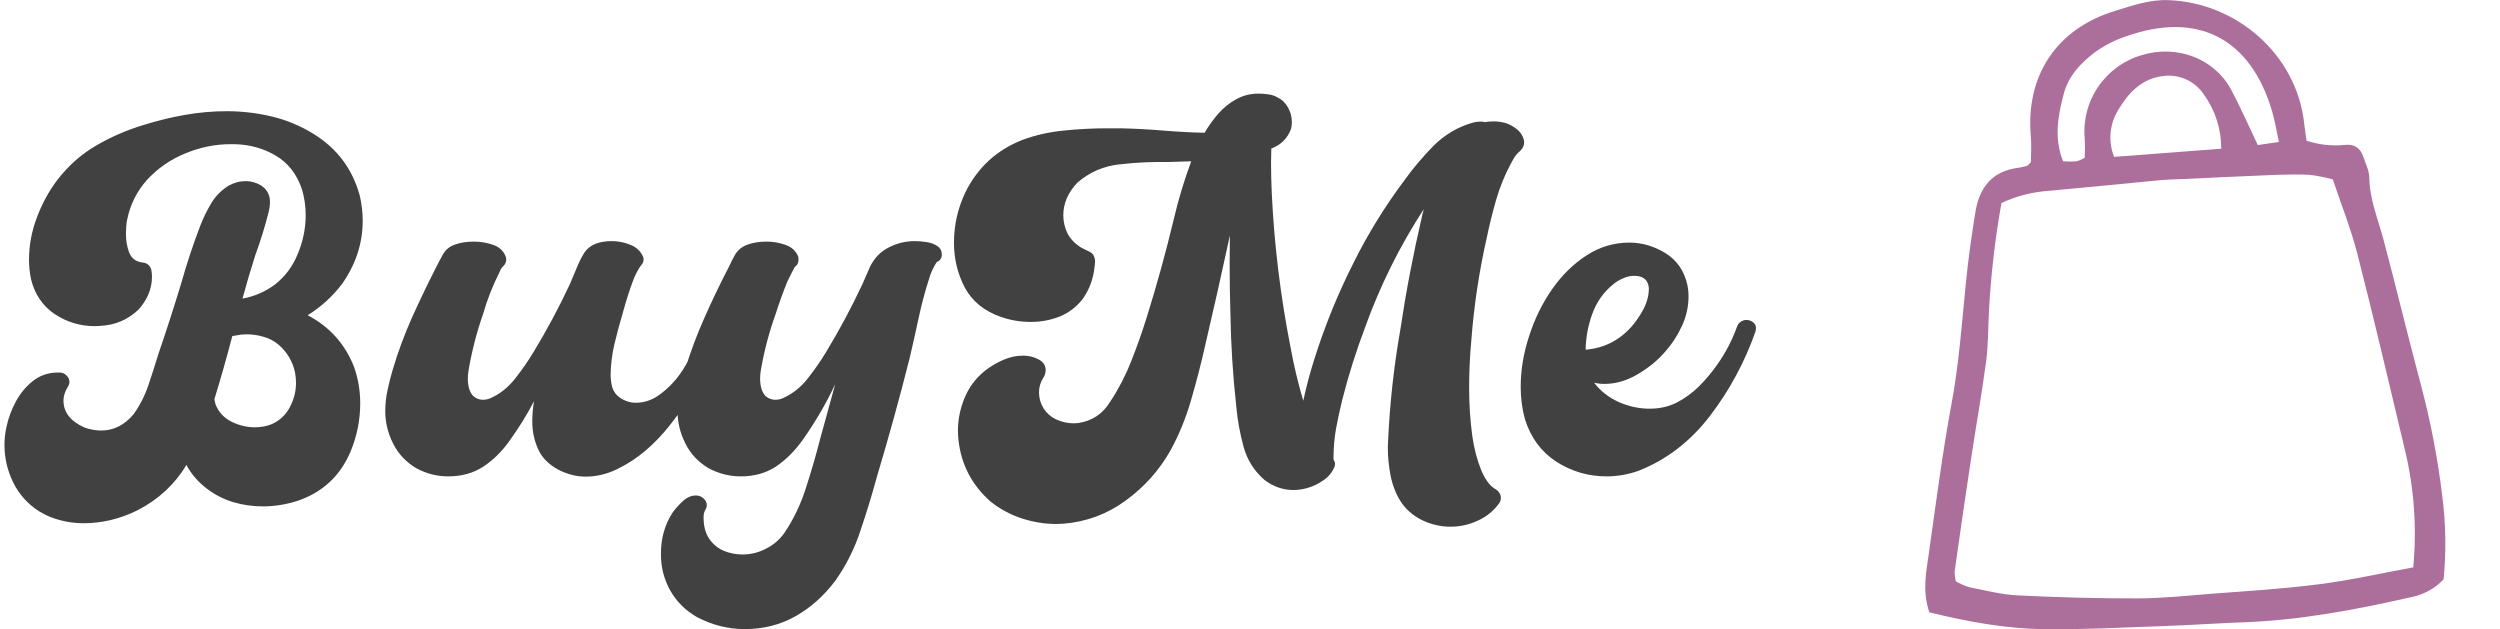 <svg width="453" height="114" viewBox="0 0 453 114" fill="none" xmlns="http://www.w3.org/2000/svg">
<path d="M15.094 94.811C13.686 94.811 12.309 94.631 10.961 94.272C9.613 93.942 8.326 93.403 7.098 92.654C5.031 91.337 3.459 89.585 2.381 87.398C1.333 85.242 0.809 82.981 0.809 80.615C0.809 79.537 0.928 78.459 1.168 77.381C1.497 75.794 2.066 74.251 2.875 72.754C3.684 71.257 4.717 70.014 5.975 69.025C7.262 68.007 8.79 67.498 10.557 67.498H10.826C11.365 67.528 11.784 67.723 12.084 68.082C12.413 68.382 12.578 68.756 12.578 69.205C12.578 69.475 12.488 69.759 12.309 70.059C11.77 70.927 11.5 71.766 11.5 72.574C11.5 74.701 12.773 76.333 15.318 77.471C16.337 77.83 17.34 78.01 18.328 78.01C20.604 78.01 22.566 77.022 24.213 75.045C25.351 73.458 26.249 71.691 26.908 69.744C27.567 67.768 28.181 65.851 28.75 63.994C30.188 59.801 31.55 55.579 32.838 51.326C33.826 47.822 34.964 44.378 36.252 40.994C36.791 39.587 37.45 38.224 38.228 36.906C39.007 35.589 40.055 34.51 41.373 33.672C42.391 33.103 43.44 32.818 44.518 32.818C45.506 32.818 46.449 33.088 47.348 33.627C47.917 34.016 48.321 34.465 48.56 34.975C48.8 35.454 48.92 35.978 48.92 36.547C48.92 37.176 48.83 37.835 48.65 38.523C47.992 41.129 47.198 43.69 46.27 46.205C45.431 48.84 44.652 51.476 43.934 54.111C46.06 53.722 48.007 52.883 49.773 51.596C51.63 50.158 53.023 48.301 53.951 46.025C54.91 43.719 55.389 41.383 55.389 39.018C55.389 37.37 55.164 35.798 54.715 34.301C53.786 31.546 52.199 29.509 49.953 28.191C47.737 26.874 45.236 26.185 42.451 26.125H41.822C39.007 26.125 36.267 26.679 33.602 27.787C30.936 28.865 28.63 30.453 26.684 32.549C24.767 34.675 23.539 37.161 23 40.006C22.88 40.695 22.82 41.503 22.82 42.432C22.82 43.6 23.015 44.708 23.404 45.756C23.824 46.804 24.602 47.403 25.74 47.553C26.579 47.613 27.133 48.032 27.402 48.81C27.492 49.26 27.537 49.709 27.537 50.158C27.537 52.285 26.729 54.261 25.111 56.088C23.165 57.945 20.829 58.933 18.104 59.053C17.774 59.083 17.46 59.098 17.16 59.098C14.525 59.098 12.099 58.364 9.883 56.897C7.697 55.399 6.274 53.288 5.615 50.562C5.376 49.395 5.256 48.227 5.256 47.059C5.256 44.453 5.735 41.893 6.693 39.377C7.652 36.831 8.91 34.54 10.467 32.504C12.473 29.928 14.809 27.877 17.475 26.35C20.14 24.792 23.015 23.549 26.1 22.621C28.495 21.872 30.951 21.273 33.467 20.824C36.012 20.375 38.558 20.15 41.103 20.15C43.829 20.15 46.524 20.465 49.19 21.094C51.855 21.723 54.385 22.771 56.781 24.238C61.064 26.874 63.864 30.602 65.182 35.424C65.541 36.951 65.721 38.478 65.721 40.006C65.721 44.049 64.493 47.837 62.037 51.371C60.3 53.677 58.204 55.594 55.748 57.121C59.701 59.188 62.501 62.302 64.148 66.465C64.897 68.591 65.272 70.792 65.272 73.068C65.272 76.093 64.688 79.013 63.52 81.828C61.603 86.35 58.294 89.36 53.592 90.857C51.615 91.456 49.624 91.756 47.617 91.756C45.79 91.756 44.008 91.501 42.272 90.992C40.565 90.483 38.977 89.674 37.51 88.566C35.893 87.338 34.65 85.901 33.781 84.254C31.655 87.788 28.69 90.528 24.887 92.475C21.742 94.032 18.478 94.811 15.094 94.811ZM46.18 77.426C47.288 77.426 48.321 77.231 49.279 76.842C50.717 76.183 51.795 75.165 52.514 73.787C53.262 72.38 53.637 70.912 53.637 69.385C53.637 68.756 53.577 68.127 53.457 67.498C53.038 65.522 52.065 63.859 50.537 62.512C49.699 61.793 48.77 61.299 47.752 61.029C46.764 60.73 45.745 60.58 44.697 60.58C44.368 60.58 44.038 60.595 43.709 60.625C43.17 60.715 42.631 60.805 42.092 60.895C41.103 64.698 40.025 68.501 38.857 72.305C38.887 72.634 38.962 72.978 39.082 73.338C39.621 74.686 40.565 75.704 41.912 76.393C43.29 77.081 44.712 77.426 46.18 77.426ZM106.105 86.365C104.458 86.365 102.811 85.946 101.164 85.107C99.397 84.149 98.169 82.891 97.481 81.334C96.792 79.777 96.447 78.115 96.447 76.348C96.447 75.15 96.552 73.937 96.762 72.709C95.474 75.165 94.022 77.516 92.404 79.762C90.997 81.768 89.38 83.37 87.553 84.568C85.756 85.736 83.644 86.32 81.219 86.32C79.182 86.32 77.251 85.826 75.424 84.838C73.567 83.73 72.174 82.247 71.246 80.391C70.288 78.504 69.809 76.542 69.809 74.506C69.809 73.248 69.943 71.99 70.213 70.732C70.482 69.445 70.797 68.202 71.156 67.004C72.115 63.77 73.283 60.61 74.66 57.525C76.068 54.411 77.535 51.356 79.062 48.361C79.452 47.583 79.856 46.819 80.275 46.07C80.755 45.232 81.473 44.648 82.432 44.318C83.42 43.959 84.573 43.779 85.891 43.779C87.059 43.779 88.212 43.974 89.35 44.363C90.488 44.753 91.251 45.471 91.641 46.52C91.701 46.669 91.731 46.834 91.731 47.014C91.731 47.463 91.566 47.852 91.236 48.182C90.907 48.481 90.682 48.825 90.562 49.215C89.275 51.76 88.272 54.306 87.553 56.852C86.385 60.176 85.501 63.59 84.902 67.094C84.812 67.573 84.768 68.097 84.768 68.666C84.768 69.235 84.842 69.804 84.992 70.373C85.142 70.942 85.412 71.421 85.801 71.811C86.31 72.23 86.879 72.439 87.508 72.439C87.987 72.439 88.466 72.335 88.945 72.125C90.652 71.346 92.135 70.148 93.393 68.531C94.68 66.884 95.788 65.282 96.717 63.725C99.113 59.772 101.299 55.684 103.275 51.461C103.605 50.712 103.994 49.784 104.443 48.676C104.833 47.688 105.282 46.774 105.791 45.935C106.3 45.097 107.079 44.483 108.127 44.094C108.965 43.824 109.879 43.69 110.867 43.69C112.035 43.69 113.158 43.914 114.236 44.363C115.314 44.783 116.078 45.501 116.527 46.52C116.587 46.669 116.617 46.819 116.617 46.969C116.617 47.358 116.497 47.688 116.258 47.957C116.048 48.197 115.779 48.616 115.449 49.215C115.12 49.814 114.835 50.458 114.596 51.147C113.967 52.883 113.413 54.635 112.934 56.402C112.335 58.409 111.811 60.355 111.361 62.242C110.912 64.099 110.673 65.971 110.643 67.857C110.643 68.666 110.747 69.46 110.957 70.238C111.197 70.987 111.661 71.601 112.35 72.08C113.248 72.679 114.206 72.978 115.225 72.978C116.632 72.978 117.965 72.559 119.223 71.721C121.289 70.283 122.966 68.426 124.254 66.15C125.572 63.844 126.665 61.523 127.533 59.188C127.833 58.319 128.387 57.885 129.195 57.885C129.645 57.885 130.064 58.02 130.453 58.289C130.842 58.559 131.037 58.933 131.037 59.412C131.037 59.682 130.977 59.936 130.857 60.176C129.989 62.542 128.956 64.833 127.758 67.049C125.901 70.732 123.685 74.176 121.109 77.381C119.941 78.848 118.564 80.271 116.977 81.648C115.389 82.996 113.667 84.119 111.811 85.018C109.954 85.916 108.052 86.365 106.105 86.365ZM134.945 113.992C131.951 113.992 129.076 113.273 126.32 111.836C124.224 110.638 122.607 109.036 121.469 107.029C120.331 105.023 119.762 102.837 119.762 100.471C119.732 97.686 120.406 95.2 121.783 93.014C122.232 92.355 122.846 91.651 123.625 90.902C124.404 90.154 125.227 89.779 126.096 89.779C126.635 89.779 127.099 89.959 127.488 90.318C127.878 90.678 128.072 91.082 128.072 91.531C128.072 91.831 127.967 92.145 127.758 92.475C127.578 92.804 127.488 93.223 127.488 93.732C127.488 95.35 127.833 96.652 128.521 97.641C129.21 98.629 130.079 99.348 131.127 99.797C132.205 100.246 133.343 100.471 134.541 100.471C136.038 100.471 137.446 100.126 138.764 99.438C140.111 98.779 141.234 97.82 142.133 96.562C143.84 94.017 145.158 91.247 146.086 88.252C147.044 85.287 147.898 82.337 148.646 79.402L151.342 69.609C149.665 73.173 147.688 76.557 145.412 79.762C143.975 81.768 142.357 83.37 140.561 84.568C138.764 85.736 136.652 86.32 134.227 86.32C132.19 86.32 130.243 85.826 128.387 84.838C126.53 83.73 125.137 82.247 124.209 80.391C123.251 78.504 122.771 76.542 122.771 74.506C122.771 73.248 122.906 71.99 123.176 70.732C123.445 69.445 123.76 68.202 124.119 67.004C125.107 63.77 126.29 60.61 127.668 57.525C129.046 54.411 130.513 51.356 132.07 48.361C132.43 47.583 132.819 46.819 133.238 46.07C133.777 45.232 134.526 44.648 135.484 44.318C136.473 43.959 137.611 43.779 138.898 43.779C140.066 43.779 141.204 43.974 142.312 44.363C143.451 44.753 144.229 45.471 144.648 46.52L144.693 47.014C144.693 47.643 144.469 48.092 144.02 48.361C143.57 49.2 143.121 50.083 142.672 51.012C141.893 52.928 141.189 54.875 140.561 56.852C139.363 60.176 138.464 63.59 137.865 67.094C137.775 67.573 137.73 68.097 137.73 68.666C137.73 69.235 137.805 69.804 137.955 70.373C138.105 70.942 138.374 71.421 138.764 71.811C139.303 72.23 139.872 72.439 140.471 72.439C140.98 72.439 141.459 72.335 141.908 72.125C143.645 71.346 145.143 70.148 146.4 68.531C147.688 66.884 148.796 65.282 149.725 63.725C152.12 59.772 154.307 55.684 156.283 51.461C156.583 50.742 157.047 49.679 157.676 48.272C158.484 46.684 159.622 45.531 161.09 44.812C162.557 44.064 164.1 43.69 165.717 43.69C166.436 43.69 167.169 43.749 167.918 43.869C168.697 43.989 169.34 44.228 169.85 44.588C170.389 44.947 170.658 45.456 170.658 46.115C170.658 46.774 170.344 47.238 169.715 47.508C169.086 48.496 168.622 49.529 168.322 50.607C167.604 52.824 166.99 55.13 166.48 57.525C165.971 59.891 165.432 62.302 164.863 64.758C163.036 72.005 161.045 79.223 158.889 86.41C158.02 89.615 157.032 92.849 155.924 96.113C154.846 99.408 153.333 102.432 151.387 105.188C149.32 107.943 146.91 110.099 144.154 111.656C141.399 113.214 138.329 113.992 134.945 113.992ZM262.838 95.439C261.011 95.439 259.244 95.02 257.537 94.182C255.92 93.343 254.662 92.22 253.764 90.812C252.895 89.405 252.296 87.848 251.967 86.141C251.637 84.434 251.473 82.727 251.473 81.019L251.518 79.986C251.817 73.248 252.551 66.54 253.719 59.861C254.767 52.853 256.1 45.891 257.717 38.973L257.986 37.895C253.614 44.633 250.08 51.745 247.385 59.232C245.738 63.575 244.345 67.992 243.207 72.484C242.788 74.191 242.413 75.928 242.084 77.695C241.785 79.432 241.635 81.169 241.635 82.906V83.086C241.635 83.176 241.635 83.236 241.635 83.266C241.814 83.535 241.904 83.82 241.904 84.119C241.904 84.239 241.874 84.389 241.814 84.568C241.395 85.587 240.721 86.41 239.793 87.039C238.895 87.668 237.921 88.132 236.873 88.432C236.035 88.671 235.196 88.791 234.357 88.791C232.471 88.791 230.719 88.177 229.102 86.949C227.245 85.332 225.987 83.326 225.328 80.93C224.669 78.504 224.235 76.108 224.025 73.742C223.396 68.082 223.037 62.407 222.947 56.717C222.857 53.752 222.812 50.787 222.812 47.822C222.812 46.085 222.827 44.363 222.857 42.656C221.42 49.335 219.923 55.998 218.365 62.647C217.646 65.851 216.808 69.1 215.85 72.394C214.921 75.659 213.663 78.743 212.076 81.648C210.04 85.242 207.329 88.267 203.945 90.723C200.591 93.178 196.818 94.571 192.625 94.9C192.206 94.93 191.801 94.945 191.412 94.945C189.286 94.945 187.174 94.601 185.078 93.912C183.012 93.223 181.14 92.205 179.463 90.857C176.079 87.863 174.147 84.134 173.668 79.672C173.608 79.133 173.578 78.594 173.578 78.055C173.578 76.018 173.982 74.027 174.791 72.08C175.6 70.133 176.827 68.501 178.475 67.184C179.463 66.405 180.541 65.761 181.709 65.252C182.907 64.713 184.135 64.443 185.393 64.443H185.482C186.411 64.443 187.309 64.668 188.178 65.117C189.046 65.566 189.48 66.225 189.48 67.094C189.48 67.363 189.421 67.648 189.301 67.947C189.271 68.097 189.196 68.247 189.076 68.397C188.537 69.235 188.268 70.133 188.268 71.092C188.268 72.11 188.537 73.068 189.076 73.967C189.675 74.895 190.469 75.584 191.457 76.033C192.475 76.482 193.523 76.707 194.602 76.707C194.841 76.707 195.081 76.692 195.32 76.662C197.866 76.303 199.812 75.015 201.16 72.799C202.688 70.493 203.96 68.037 204.979 65.432C206.027 62.796 206.955 60.176 207.764 57.57C209.62 51.641 211.268 45.666 212.705 39.647C213.544 36.083 214.592 32.609 215.85 29.225C214.472 29.285 213.079 29.329 211.672 29.359C208.887 29.299 205.997 29.434 203.002 29.764C200.037 30.063 197.447 31.171 195.23 33.088C193.523 34.885 192.67 36.861 192.67 39.018C192.67 40.156 192.924 41.249 193.434 42.297C193.973 43.315 194.796 44.169 195.904 44.857C196.473 45.127 197.012 45.397 197.521 45.666C198.031 45.935 198.33 46.43 198.42 47.148V47.373C198.42 47.703 198.39 48.032 198.33 48.361C198.12 50.458 197.432 52.359 196.264 54.066C195.126 55.564 193.718 56.657 192.041 57.346C190.364 58.005 188.612 58.334 186.785 58.334C184.928 58.334 183.132 58.035 181.395 57.435C178.37 56.387 176.184 54.62 174.836 52.135C173.518 49.619 172.859 46.909 172.859 44.004C172.859 40.8 173.548 37.745 174.926 34.84C177.172 30.318 180.646 27.143 185.348 25.316C187.743 24.448 190.229 23.894 192.805 23.654C195.41 23.385 197.986 23.25 200.531 23.25C201.43 23.25 202.313 23.25 203.182 23.25C205.697 23.31 208.213 23.445 210.729 23.654C213.244 23.864 215.76 23.999 218.275 24.059C218.994 22.831 219.818 21.678 220.746 20.6C221.704 19.521 222.783 18.653 223.98 17.994C225.208 17.305 226.571 16.961 228.068 16.961H228.113C228.622 16.961 229.191 17.006 229.82 17.096C230.479 17.186 231.048 17.38 231.527 17.68C232.336 18.069 232.965 18.683 233.414 19.521C233.863 20.36 234.088 21.229 234.088 22.127C234.088 22.516 234.043 22.906 233.953 23.295C233.354 25.002 232.186 26.2 230.449 26.889H230.359C230.359 27.009 230.359 27.113 230.359 27.203C230.329 27.952 230.314 28.686 230.314 29.404C230.314 31.291 230.359 33.193 230.449 35.109C230.898 44.393 232.021 53.617 233.818 62.781C234.417 66.106 235.196 69.385 236.154 72.619C236.693 70.103 237.352 67.618 238.131 65.162C240.048 59.053 242.458 53.138 245.363 47.418C247.939 42.267 250.964 37.37 254.438 32.728C255.995 30.542 257.762 28.446 259.738 26.439C261.745 24.433 264.081 23.04 266.746 22.262C267.255 22.112 267.794 22.037 268.363 22.037C268.603 22.037 268.842 22.067 269.082 22.127C269.591 22.037 270.115 21.992 270.654 21.992C271.433 21.992 272.212 22.112 272.99 22.352C273.649 22.591 274.278 22.951 274.877 23.43C275.476 23.909 275.88 24.508 276.09 25.227C276.15 25.406 276.18 25.586 276.18 25.766C276.18 26.305 275.97 26.799 275.551 27.248C275.371 27.428 275.281 27.518 275.281 27.518L275.371 27.428L275.191 27.562L274.877 27.922C274.817 27.982 274.757 28.042 274.697 28.102C274.607 28.251 274.503 28.401 274.383 28.551C274.173 28.91 273.964 29.285 273.754 29.674C272.676 31.68 271.792 33.852 271.104 36.188C270.445 38.493 269.876 40.8 269.396 43.105C268.019 49.185 267.09 55.339 266.611 61.568C266.342 64.473 266.207 67.408 266.207 70.373C266.207 73.308 266.402 76.213 266.791 79.088C267.12 81.364 267.674 83.445 268.453 85.332C268.633 85.751 268.842 86.171 269.082 86.59C269.202 86.769 269.307 86.934 269.396 87.084C269.546 87.294 269.621 87.398 269.621 87.398C270.1 88.027 270.594 88.462 271.104 88.701C271.673 89.12 271.957 89.63 271.957 90.228C271.957 90.528 271.882 90.812 271.732 91.082C270.714 92.519 269.411 93.598 267.824 94.316C266.237 95.065 264.575 95.439 262.838 95.439ZM291.094 86.32C287.829 86.32 284.805 85.437 282.02 83.67C279.264 81.873 277.363 79.297 276.314 75.943C275.805 74.057 275.551 72.11 275.551 70.103C275.551 67.049 276.06 63.979 277.078 60.895C278.066 57.81 279.444 54.995 281.211 52.449C282.978 49.904 285.059 47.852 287.455 46.295C289.851 44.738 292.441 43.959 295.227 43.959C297.503 43.959 299.674 44.588 301.74 45.846C303.807 47.103 305.139 49.005 305.738 51.551C305.888 52.27 305.963 52.988 305.963 53.707C305.963 55.564 305.559 57.361 304.75 59.098C303.971 60.805 302.953 62.362 301.695 63.77C300.378 65.297 298.73 66.644 296.754 67.812C294.777 68.981 292.756 69.564 290.689 69.564C290.061 69.564 289.447 69.49 288.848 69.34C289.986 70.837 291.468 72.005 293.295 72.844C295.152 73.652 297.023 74.057 298.91 74.057C300.737 74.057 302.384 73.682 303.852 72.934C305.349 72.155 306.697 71.167 307.895 69.969C309.122 68.741 310.245 67.393 311.264 65.926C312.731 63.829 313.899 61.568 314.768 59.143C314.917 58.753 315.142 58.469 315.441 58.289C315.771 58.079 316.1 57.975 316.43 57.975C316.879 57.975 317.283 58.109 317.643 58.379C318.002 58.648 318.182 59.008 318.182 59.457C318.182 59.637 318.152 59.846 318.092 60.086C316.115 65.686 313.345 70.807 309.781 75.449C306.217 80.061 301.905 83.356 296.844 85.332C294.957 85.991 293.04 86.32 291.094 86.32ZM287.32 63.365C290.615 63.096 293.385 61.703 295.631 59.188C296.469 58.229 297.203 57.151 297.832 55.953C298.461 54.725 298.775 53.482 298.775 52.225C298.656 50.727 297.772 49.978 296.125 49.978C295.406 49.978 294.702 50.143 294.014 50.473C293.325 50.772 292.726 51.147 292.217 51.596C290.54 52.973 289.312 54.725 288.533 56.852C287.755 58.978 287.35 61.149 287.32 63.365Z" fill="#414141"/>
<g clip-path="url(#clip0_68_27)">
<path d="M349.584 110.952C348.248 106.84 349.079 103.52 349.507 100.258C350.804 91.068 352.003 81.859 353.69 72.747C355.415 63.414 355.707 53.939 357.01 44.581C357.289 42.557 357.607 40.54 357.925 38.523C358.625 34.055 360.875 31.052 365.629 30.416C366.179 30.332 366.723 30.213 367.257 30.06C367.413 30.021 367.529 29.839 367.996 29.411C367.996 28.114 368.126 26.447 367.996 24.872C366.972 13.781 372.582 5.234 383.231 1.978C386.402 1.012 389.534 -0.123 393.004 0.032C405.145 0.486 416.17 9.761 417.532 22.452C417.629 23.373 417.778 24.281 417.947 25.494C420.173 26.235 422.532 26.496 424.867 26.259C426.637 26.045 427.707 26.83 428.239 28.438C428.648 29.671 429.296 30.916 429.316 32.161C429.368 36.156 430.924 39.749 431.91 43.498C434.193 52.097 436.274 60.749 438.564 69.348C440.395 76.161 441.732 83.096 442.565 90.101C443.19 95.035 443.262 100.023 442.779 104.972C441.196 106.653 439.121 107.789 436.852 108.215C426.884 110.472 416.864 112.379 406.61 112.755C401.785 112.93 396.967 113.274 392.148 113.442C384.917 113.695 377.686 114.091 370.454 114.013C363.431 113.922 356.498 112.645 349.584 110.952ZM437.28 102.806C437.964 95.561 437.427 88.252 435.691 81.184C432.902 69.459 430.159 57.72 427.169 46.046C425.989 41.422 424.192 36.967 422.701 32.505C421.339 32.138 419.955 31.863 418.556 31.681C416.52 31.571 414.471 31.623 412.434 31.681C406.87 31.902 401.305 32.174 395.747 32.433C394.262 32.498 392.771 32.524 391.292 32.66C384.644 33.309 377.997 33.958 371.349 34.567C368.343 34.762 365.399 35.511 362.665 36.779C361.486 43.361 360.726 50.011 360.389 56.689C360.233 59.633 360.272 62.61 359.883 65.522C359.092 71.404 358.048 77.247 357.159 83.117C356.135 89.9 355.142 96.691 354.183 103.487C354.178 104.107 354.246 104.725 354.384 105.329C355.148 105.773 355.959 106.129 356.803 106.393C359.708 106.976 362.639 107.735 365.564 107.878C372.763 108.241 379.981 108.442 387.193 108.429C391.629 108.429 396.078 107.956 400.514 107.605C406.999 107.1 413.485 106.73 419.912 105.9C425.6 105.199 431.222 103.922 437.28 102.806ZM412.94 25.728C412.447 23.458 412.194 21.836 411.727 20.241C407.836 6.901 398.186 1.952 385.137 6.622C383.209 7.27 381.387 8.199 379.728 9.378C377.037 11.375 374.709 13.827 373.892 17.232C372.854 21.168 372.205 25.137 373.827 29.23C374.647 29.291 375.471 29.291 376.291 29.23C376.806 29.08 377.299 28.861 377.757 28.581C377.816 27.46 377.816 26.336 377.757 25.215C377.435 21.863 378.297 18.504 380.192 15.72C382.087 12.937 384.897 10.904 388.133 9.975C394.372 8.074 401.182 10.519 404.263 16.213C406.001 19.456 407.447 22.803 409.107 26.279L412.94 25.728ZM402.486 26.947C402.506 23.405 401.395 19.949 399.314 17.082C398.475 15.842 397.291 14.874 395.908 14.298C394.525 13.721 393.004 13.562 391.532 13.84C388.049 14.385 385.656 16.83 383.892 19.813C383.083 21.081 382.587 22.523 382.445 24.021C382.303 25.518 382.519 27.028 383.075 28.425L402.486 26.947Z" fill="#AC6F9C"/>
</g>
<defs>
<clipPath id="clip0_68_27">
<rect width="114" height="114" fill="white" transform="translate(339)"/>
</clipPath>
</defs>
</svg>
